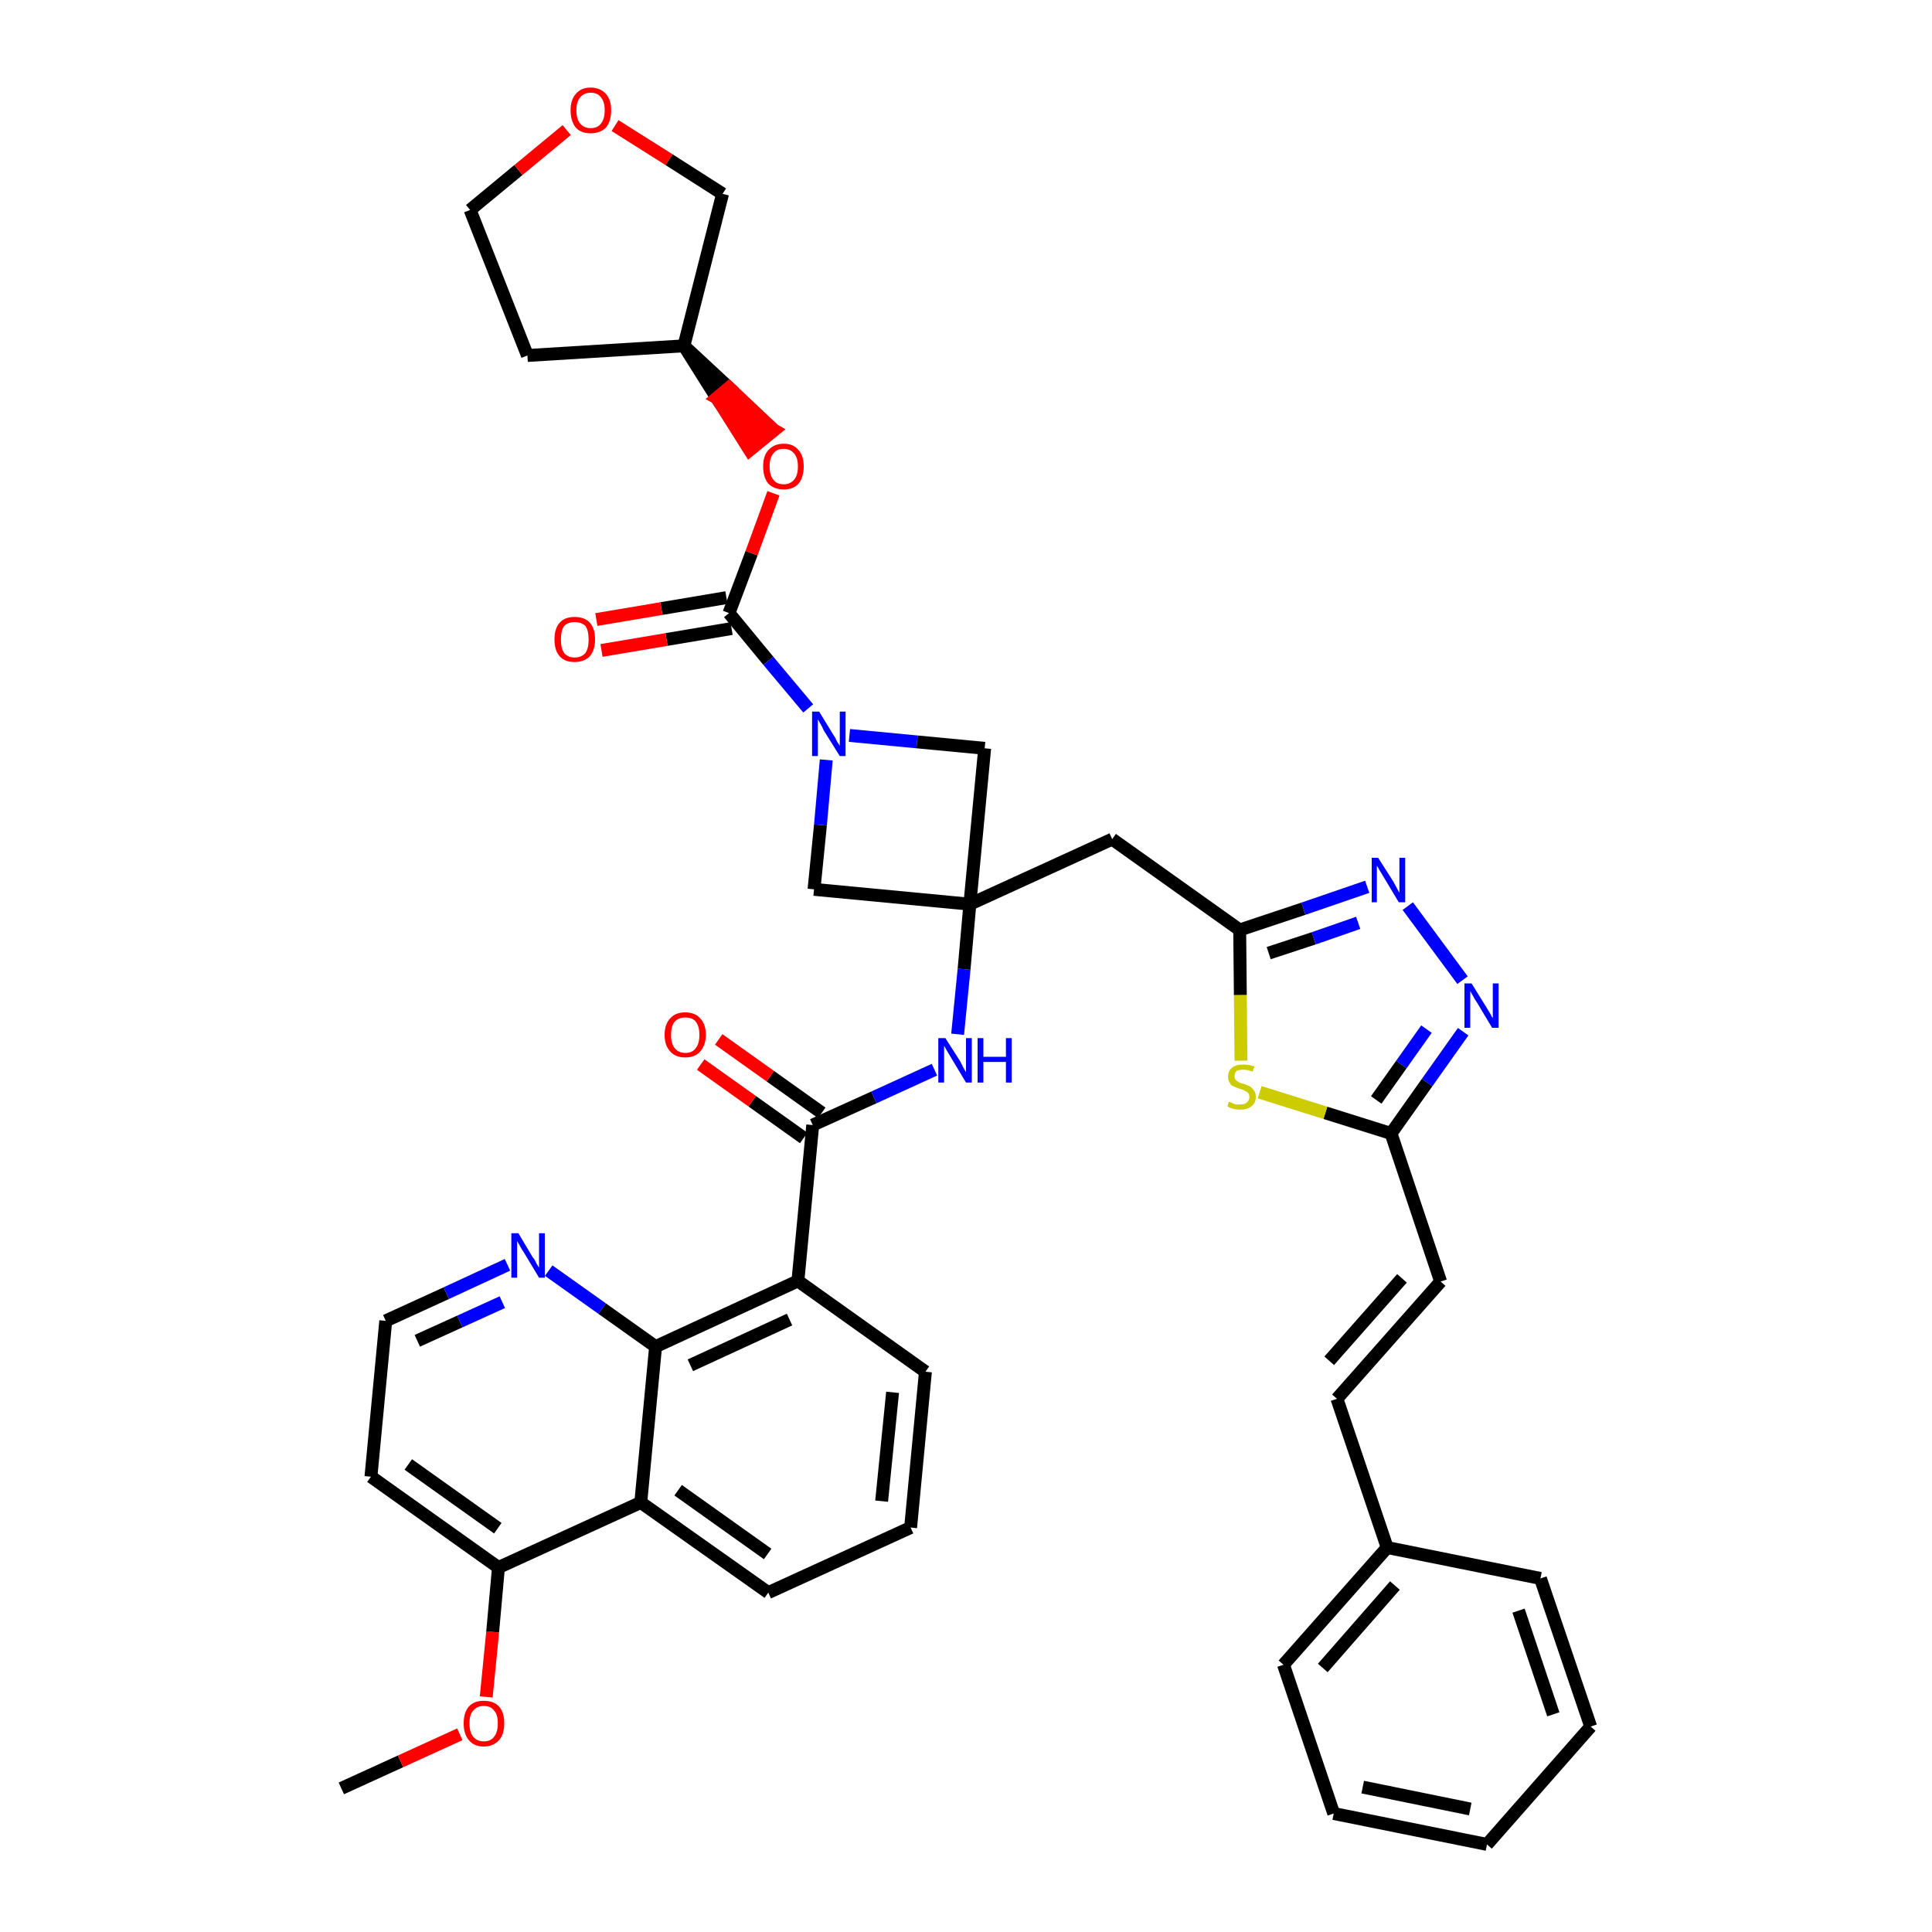 <?xml version='1.0' encoding='iso-8859-1'?>
<svg version='1.1' baseProfile='full'
              xmlns='http://www.w3.org/2000/svg'
                      xmlns:rdkit='http://www.rdkit.org/xml'
                      xmlns:xlink='http://www.w3.org/1999/xlink'
                  xml:space='preserve'
width='300px' height='300px' viewBox='0 0 300 300'>
<!-- END OF HEADER -->
<path class='bond-0 atom-0 atom-1' d='M 53.0,277.7 L 62.2,273.5' style='fill:none;fill-rule:evenodd;stroke:#000000;stroke-width:2.0px;stroke-linecap:butt;stroke-linejoin:miter;stroke-opacity:1' />
<path class='bond-0 atom-0 atom-1' d='M 62.2,273.5 L 71.4,269.3' style='fill:none;fill-rule:evenodd;stroke:#FF0000;stroke-width:2.0px;stroke-linecap:butt;stroke-linejoin:miter;stroke-opacity:1' />
<path class='bond-1 atom-1 atom-2' d='M 75.5,263.5 L 76.5,253.4' style='fill:none;fill-rule:evenodd;stroke:#FF0000;stroke-width:2.0px;stroke-linecap:butt;stroke-linejoin:miter;stroke-opacity:1' />
<path class='bond-1 atom-1 atom-2' d='M 76.5,253.4 L 77.4,243.4' style='fill:none;fill-rule:evenodd;stroke:#000000;stroke-width:2.0px;stroke-linecap:butt;stroke-linejoin:miter;stroke-opacity:1' />
<path class='bond-2 atom-2 atom-3' d='M 77.4,243.4 L 57.6,229.3' style='fill:none;fill-rule:evenodd;stroke:#000000;stroke-width:2.0px;stroke-linecap:butt;stroke-linejoin:miter;stroke-opacity:1' />
<path class='bond-2 atom-2 atom-3' d='M 77.3,237.3 L 63.4,227.4' style='fill:none;fill-rule:evenodd;stroke:#000000;stroke-width:2.0px;stroke-linecap:butt;stroke-linejoin:miter;stroke-opacity:1' />
<path class='bond-40 atom-40 atom-2' d='M 99.5,233.3 L 77.4,243.4' style='fill:none;fill-rule:evenodd;stroke:#000000;stroke-width:2.0px;stroke-linecap:butt;stroke-linejoin:miter;stroke-opacity:1' />
<path class='bond-3 atom-3 atom-4' d='M 57.6,229.3 L 59.9,205.1' style='fill:none;fill-rule:evenodd;stroke:#000000;stroke-width:2.0px;stroke-linecap:butt;stroke-linejoin:miter;stroke-opacity:1' />
<path class='bond-4 atom-4 atom-5' d='M 59.9,205.1 L 69.3,200.8' style='fill:none;fill-rule:evenodd;stroke:#000000;stroke-width:2.0px;stroke-linecap:butt;stroke-linejoin:miter;stroke-opacity:1' />
<path class='bond-4 atom-4 atom-5' d='M 69.3,200.8 L 78.8,196.4' style='fill:none;fill-rule:evenodd;stroke:#0000FF;stroke-width:2.0px;stroke-linecap:butt;stroke-linejoin:miter;stroke-opacity:1' />
<path class='bond-4 atom-4 atom-5' d='M 64.8,208.2 L 71.4,205.2' style='fill:none;fill-rule:evenodd;stroke:#000000;stroke-width:2.0px;stroke-linecap:butt;stroke-linejoin:miter;stroke-opacity:1' />
<path class='bond-4 atom-4 atom-5' d='M 71.4,205.2 L 78.0,202.2' style='fill:none;fill-rule:evenodd;stroke:#0000FF;stroke-width:2.0px;stroke-linecap:butt;stroke-linejoin:miter;stroke-opacity:1' />
<path class='bond-5 atom-5 atom-6' d='M 85.2,197.3 L 93.5,203.2' style='fill:none;fill-rule:evenodd;stroke:#0000FF;stroke-width:2.0px;stroke-linecap:butt;stroke-linejoin:miter;stroke-opacity:1' />
<path class='bond-5 atom-5 atom-6' d='M 93.5,203.2 L 101.8,209.1' style='fill:none;fill-rule:evenodd;stroke:#000000;stroke-width:2.0px;stroke-linecap:butt;stroke-linejoin:miter;stroke-opacity:1' />
<path class='bond-6 atom-6 atom-7' d='M 101.8,209.1 L 123.9,198.9' style='fill:none;fill-rule:evenodd;stroke:#000000;stroke-width:2.0px;stroke-linecap:butt;stroke-linejoin:miter;stroke-opacity:1' />
<path class='bond-6 atom-6 atom-7' d='M 107.2,212.0 L 122.6,204.9' style='fill:none;fill-rule:evenodd;stroke:#000000;stroke-width:2.0px;stroke-linecap:butt;stroke-linejoin:miter;stroke-opacity:1' />
<path class='bond-41 atom-40 atom-6' d='M 99.5,233.3 L 101.8,209.1' style='fill:none;fill-rule:evenodd;stroke:#000000;stroke-width:2.0px;stroke-linecap:butt;stroke-linejoin:miter;stroke-opacity:1' />
<path class='bond-7 atom-7 atom-8' d='M 123.9,198.9 L 126.2,174.7' style='fill:none;fill-rule:evenodd;stroke:#000000;stroke-width:2.0px;stroke-linecap:butt;stroke-linejoin:miter;stroke-opacity:1' />
<path class='bond-36 atom-7 atom-37' d='M 123.9,198.9 L 143.7,213.0' style='fill:none;fill-rule:evenodd;stroke:#000000;stroke-width:2.0px;stroke-linecap:butt;stroke-linejoin:miter;stroke-opacity:1' />
<path class='bond-8 atom-8 atom-9' d='M 127.6,172.8 L 119.6,167.1' style='fill:none;fill-rule:evenodd;stroke:#000000;stroke-width:2.0px;stroke-linecap:butt;stroke-linejoin:miter;stroke-opacity:1' />
<path class='bond-8 atom-8 atom-9' d='M 119.6,167.1 L 111.6,161.4' style='fill:none;fill-rule:evenodd;stroke:#FF0000;stroke-width:2.0px;stroke-linecap:butt;stroke-linejoin:miter;stroke-opacity:1' />
<path class='bond-8 atom-8 atom-9' d='M 124.8,176.7 L 116.8,171.0' style='fill:none;fill-rule:evenodd;stroke:#000000;stroke-width:2.0px;stroke-linecap:butt;stroke-linejoin:miter;stroke-opacity:1' />
<path class='bond-8 atom-8 atom-9' d='M 116.8,171.0 L 108.8,165.3' style='fill:none;fill-rule:evenodd;stroke:#FF0000;stroke-width:2.0px;stroke-linecap:butt;stroke-linejoin:miter;stroke-opacity:1' />
<path class='bond-9 atom-8 atom-10' d='M 126.2,174.7 L 135.7,170.4' style='fill:none;fill-rule:evenodd;stroke:#000000;stroke-width:2.0px;stroke-linecap:butt;stroke-linejoin:miter;stroke-opacity:1' />
<path class='bond-9 atom-8 atom-10' d='M 135.7,170.4 L 145.1,166.1' style='fill:none;fill-rule:evenodd;stroke:#0000FF;stroke-width:2.0px;stroke-linecap:butt;stroke-linejoin:miter;stroke-opacity:1' />
<path class='bond-10 atom-10 atom-11' d='M 148.7,160.6 L 149.7,150.5' style='fill:none;fill-rule:evenodd;stroke:#0000FF;stroke-width:2.0px;stroke-linecap:butt;stroke-linejoin:miter;stroke-opacity:1' />
<path class='bond-10 atom-10 atom-11' d='M 149.7,150.5 L 150.6,140.4' style='fill:none;fill-rule:evenodd;stroke:#000000;stroke-width:2.0px;stroke-linecap:butt;stroke-linejoin:miter;stroke-opacity:1' />
<path class='bond-11 atom-11 atom-12' d='M 150.6,140.4 L 172.7,130.3' style='fill:none;fill-rule:evenodd;stroke:#000000;stroke-width:2.0px;stroke-linecap:butt;stroke-linejoin:miter;stroke-opacity:1' />
<path class='bond-25 atom-11 atom-26' d='M 150.6,140.4 L 126.4,138.1' style='fill:none;fill-rule:evenodd;stroke:#000000;stroke-width:2.0px;stroke-linecap:butt;stroke-linejoin:miter;stroke-opacity:1' />
<path class='bond-42 atom-36 atom-11' d='M 152.9,116.2 L 150.6,140.4' style='fill:none;fill-rule:evenodd;stroke:#000000;stroke-width:2.0px;stroke-linecap:butt;stroke-linejoin:miter;stroke-opacity:1' />
<path class='bond-12 atom-12 atom-13' d='M 172.7,130.3 L 192.5,144.4' style='fill:none;fill-rule:evenodd;stroke:#000000;stroke-width:2.0px;stroke-linecap:butt;stroke-linejoin:miter;stroke-opacity:1' />
<path class='bond-13 atom-13 atom-14' d='M 192.5,144.4 L 202.4,141.1' style='fill:none;fill-rule:evenodd;stroke:#000000;stroke-width:2.0px;stroke-linecap:butt;stroke-linejoin:miter;stroke-opacity:1' />
<path class='bond-13 atom-13 atom-14' d='M 202.4,141.1 L 212.3,137.7' style='fill:none;fill-rule:evenodd;stroke:#0000FF;stroke-width:2.0px;stroke-linecap:butt;stroke-linejoin:miter;stroke-opacity:1' />
<path class='bond-13 atom-13 atom-14' d='M 197.0,148.0 L 204.0,145.7' style='fill:none;fill-rule:evenodd;stroke:#000000;stroke-width:2.0px;stroke-linecap:butt;stroke-linejoin:miter;stroke-opacity:1' />
<path class='bond-13 atom-13 atom-14' d='M 204.0,145.7 L 210.9,143.3' style='fill:none;fill-rule:evenodd;stroke:#0000FF;stroke-width:2.0px;stroke-linecap:butt;stroke-linejoin:miter;stroke-opacity:1' />
<path class='bond-43 atom-25 atom-13' d='M 192.7,164.7 L 192.6,154.5' style='fill:none;fill-rule:evenodd;stroke:#CCCC00;stroke-width:2.0px;stroke-linecap:butt;stroke-linejoin:miter;stroke-opacity:1' />
<path class='bond-43 atom-25 atom-13' d='M 192.6,154.5 L 192.5,144.4' style='fill:none;fill-rule:evenodd;stroke:#000000;stroke-width:2.0px;stroke-linecap:butt;stroke-linejoin:miter;stroke-opacity:1' />
<path class='bond-14 atom-14 atom-15' d='M 218.6,140.7 L 227.1,152.2' style='fill:none;fill-rule:evenodd;stroke:#0000FF;stroke-width:2.0px;stroke-linecap:butt;stroke-linejoin:miter;stroke-opacity:1' />
<path class='bond-15 atom-15 atom-16' d='M 227.2,160.2 L 221.6,168.1' style='fill:none;fill-rule:evenodd;stroke:#0000FF;stroke-width:2.0px;stroke-linecap:butt;stroke-linejoin:miter;stroke-opacity:1' />
<path class='bond-15 atom-15 atom-16' d='M 221.6,168.1 L 216.0,176.0' style='fill:none;fill-rule:evenodd;stroke:#000000;stroke-width:2.0px;stroke-linecap:butt;stroke-linejoin:miter;stroke-opacity:1' />
<path class='bond-15 atom-15 atom-16' d='M 221.5,159.8 L 217.6,165.3' style='fill:none;fill-rule:evenodd;stroke:#0000FF;stroke-width:2.0px;stroke-linecap:butt;stroke-linejoin:miter;stroke-opacity:1' />
<path class='bond-15 atom-15 atom-16' d='M 217.6,165.3 L 213.7,170.8' style='fill:none;fill-rule:evenodd;stroke:#000000;stroke-width:2.0px;stroke-linecap:butt;stroke-linejoin:miter;stroke-opacity:1' />
<path class='bond-16 atom-16 atom-17' d='M 216.0,176.0 L 223.7,199.0' style='fill:none;fill-rule:evenodd;stroke:#000000;stroke-width:2.0px;stroke-linecap:butt;stroke-linejoin:miter;stroke-opacity:1' />
<path class='bond-24 atom-16 atom-25' d='M 216.0,176.0 L 205.8,172.8' style='fill:none;fill-rule:evenodd;stroke:#000000;stroke-width:2.0px;stroke-linecap:butt;stroke-linejoin:miter;stroke-opacity:1' />
<path class='bond-24 atom-16 atom-25' d='M 205.8,172.8 L 195.6,169.6' style='fill:none;fill-rule:evenodd;stroke:#CCCC00;stroke-width:2.0px;stroke-linecap:butt;stroke-linejoin:miter;stroke-opacity:1' />
<path class='bond-17 atom-17 atom-18' d='M 223.7,199.0 L 207.6,217.2' style='fill:none;fill-rule:evenodd;stroke:#000000;stroke-width:2.0px;stroke-linecap:butt;stroke-linejoin:miter;stroke-opacity:1' />
<path class='bond-17 atom-17 atom-18' d='M 217.7,198.5 L 206.4,211.3' style='fill:none;fill-rule:evenodd;stroke:#000000;stroke-width:2.0px;stroke-linecap:butt;stroke-linejoin:miter;stroke-opacity:1' />
<path class='bond-18 atom-18 atom-19' d='M 207.6,217.2 L 215.4,240.3' style='fill:none;fill-rule:evenodd;stroke:#000000;stroke-width:2.0px;stroke-linecap:butt;stroke-linejoin:miter;stroke-opacity:1' />
<path class='bond-19 atom-19 atom-20' d='M 215.4,240.3 L 199.3,258.5' style='fill:none;fill-rule:evenodd;stroke:#000000;stroke-width:2.0px;stroke-linecap:butt;stroke-linejoin:miter;stroke-opacity:1' />
<path class='bond-19 atom-19 atom-20' d='M 216.6,246.2 L 205.4,259.0' style='fill:none;fill-rule:evenodd;stroke:#000000;stroke-width:2.0px;stroke-linecap:butt;stroke-linejoin:miter;stroke-opacity:1' />
<path class='bond-45 atom-24 atom-19' d='M 239.2,245.1 L 215.4,240.3' style='fill:none;fill-rule:evenodd;stroke:#000000;stroke-width:2.0px;stroke-linecap:butt;stroke-linejoin:miter;stroke-opacity:1' />
<path class='bond-20 atom-20 atom-21' d='M 199.3,258.5 L 207.1,281.6' style='fill:none;fill-rule:evenodd;stroke:#000000;stroke-width:2.0px;stroke-linecap:butt;stroke-linejoin:miter;stroke-opacity:1' />
<path class='bond-21 atom-21 atom-22' d='M 207.1,281.6 L 230.9,286.4' style='fill:none;fill-rule:evenodd;stroke:#000000;stroke-width:2.0px;stroke-linecap:butt;stroke-linejoin:miter;stroke-opacity:1' />
<path class='bond-21 atom-21 atom-22' d='M 211.6,277.5 L 228.3,280.9' style='fill:none;fill-rule:evenodd;stroke:#000000;stroke-width:2.0px;stroke-linecap:butt;stroke-linejoin:miter;stroke-opacity:1' />
<path class='bond-22 atom-22 atom-23' d='M 230.9,286.4 L 247.0,268.1' style='fill:none;fill-rule:evenodd;stroke:#000000;stroke-width:2.0px;stroke-linecap:butt;stroke-linejoin:miter;stroke-opacity:1' />
<path class='bond-23 atom-23 atom-24' d='M 247.0,268.1 L 239.2,245.1' style='fill:none;fill-rule:evenodd;stroke:#000000;stroke-width:2.0px;stroke-linecap:butt;stroke-linejoin:miter;stroke-opacity:1' />
<path class='bond-23 atom-23 atom-24' d='M 241.2,266.2 L 235.8,250.1' style='fill:none;fill-rule:evenodd;stroke:#000000;stroke-width:2.0px;stroke-linecap:butt;stroke-linejoin:miter;stroke-opacity:1' />
<path class='bond-26 atom-26 atom-27' d='M 126.4,138.1 L 127.4,128.1' style='fill:none;fill-rule:evenodd;stroke:#000000;stroke-width:2.0px;stroke-linecap:butt;stroke-linejoin:miter;stroke-opacity:1' />
<path class='bond-26 atom-26 atom-27' d='M 127.4,128.1 L 128.3,118.0' style='fill:none;fill-rule:evenodd;stroke:#0000FF;stroke-width:2.0px;stroke-linecap:butt;stroke-linejoin:miter;stroke-opacity:1' />
<path class='bond-27 atom-27 atom-28' d='M 125.5,110.0 L 119.3,102.6' style='fill:none;fill-rule:evenodd;stroke:#0000FF;stroke-width:2.0px;stroke-linecap:butt;stroke-linejoin:miter;stroke-opacity:1' />
<path class='bond-27 atom-27 atom-28' d='M 119.3,102.6 L 113.2,95.2' style='fill:none;fill-rule:evenodd;stroke:#000000;stroke-width:2.0px;stroke-linecap:butt;stroke-linejoin:miter;stroke-opacity:1' />
<path class='bond-35 atom-27 atom-36' d='M 131.9,114.2 L 142.4,115.2' style='fill:none;fill-rule:evenodd;stroke:#0000FF;stroke-width:2.0px;stroke-linecap:butt;stroke-linejoin:miter;stroke-opacity:1' />
<path class='bond-35 atom-27 atom-36' d='M 142.4,115.2 L 152.9,116.2' style='fill:none;fill-rule:evenodd;stroke:#000000;stroke-width:2.0px;stroke-linecap:butt;stroke-linejoin:miter;stroke-opacity:1' />
<path class='bond-28 atom-28 atom-29' d='M 112.8,92.8 L 102.7,94.5' style='fill:none;fill-rule:evenodd;stroke:#000000;stroke-width:2.0px;stroke-linecap:butt;stroke-linejoin:miter;stroke-opacity:1' />
<path class='bond-28 atom-28 atom-29' d='M 102.7,94.5 L 92.6,96.2' style='fill:none;fill-rule:evenodd;stroke:#FF0000;stroke-width:2.0px;stroke-linecap:butt;stroke-linejoin:miter;stroke-opacity:1' />
<path class='bond-28 atom-28 atom-29' d='M 113.6,97.6 L 103.5,99.3' style='fill:none;fill-rule:evenodd;stroke:#000000;stroke-width:2.0px;stroke-linecap:butt;stroke-linejoin:miter;stroke-opacity:1' />
<path class='bond-28 atom-28 atom-29' d='M 103.5,99.3 L 93.4,101.0' style='fill:none;fill-rule:evenodd;stroke:#FF0000;stroke-width:2.0px;stroke-linecap:butt;stroke-linejoin:miter;stroke-opacity:1' />
<path class='bond-29 atom-28 atom-30' d='M 113.2,95.2 L 116.7,85.9' style='fill:none;fill-rule:evenodd;stroke:#000000;stroke-width:2.0px;stroke-linecap:butt;stroke-linejoin:miter;stroke-opacity:1' />
<path class='bond-29 atom-28 atom-30' d='M 116.7,85.9 L 120.1,76.6' style='fill:none;fill-rule:evenodd;stroke:#FF0000;stroke-width:2.0px;stroke-linecap:butt;stroke-linejoin:miter;stroke-opacity:1' />
<path class='bond-30 atom-31 atom-30' d='M 106.2,53.7 L 111.3,61.8 L 113.2,60.2 Z' style='fill:#000000;fill-rule:evenodd;fill-opacity:1;stroke:#000000;stroke-width:2.0px;stroke-linecap:butt;stroke-linejoin:miter;stroke-opacity:1;' />
<path class='bond-30 atom-31 atom-30' d='M 111.3,61.8 L 120.2,66.8 L 116.4,69.9 Z' style='fill:#FF0000;fill-rule:evenodd;fill-opacity:1;stroke:#FF0000;stroke-width:2.0px;stroke-linecap:butt;stroke-linejoin:miter;stroke-opacity:1;' />
<path class='bond-30 atom-31 atom-30' d='M 111.3,61.8 L 113.2,60.2 L 120.2,66.8 Z' style='fill:#FF0000;fill-rule:evenodd;fill-opacity:1;stroke:#FF0000;stroke-width:2.0px;stroke-linecap:butt;stroke-linejoin:miter;stroke-opacity:1;' />
<path class='bond-31 atom-31 atom-32' d='M 106.2,53.7 L 81.9,55.2' style='fill:none;fill-rule:evenodd;stroke:#000000;stroke-width:2.0px;stroke-linecap:butt;stroke-linejoin:miter;stroke-opacity:1' />
<path class='bond-44 atom-35 atom-31' d='M 112.2,30.1 L 106.2,53.7' style='fill:none;fill-rule:evenodd;stroke:#000000;stroke-width:2.0px;stroke-linecap:butt;stroke-linejoin:miter;stroke-opacity:1' />
<path class='bond-32 atom-32 atom-33' d='M 81.9,55.2 L 73.0,32.6' style='fill:none;fill-rule:evenodd;stroke:#000000;stroke-width:2.0px;stroke-linecap:butt;stroke-linejoin:miter;stroke-opacity:1' />
<path class='bond-33 atom-33 atom-34' d='M 73.0,32.6 L 80.5,26.4' style='fill:none;fill-rule:evenodd;stroke:#000000;stroke-width:2.0px;stroke-linecap:butt;stroke-linejoin:miter;stroke-opacity:1' />
<path class='bond-33 atom-33 atom-34' d='M 80.5,26.4 L 88.0,20.2' style='fill:none;fill-rule:evenodd;stroke:#FF0000;stroke-width:2.0px;stroke-linecap:butt;stroke-linejoin:miter;stroke-opacity:1' />
<path class='bond-34 atom-34 atom-35' d='M 95.5,19.5 L 103.9,24.8' style='fill:none;fill-rule:evenodd;stroke:#FF0000;stroke-width:2.0px;stroke-linecap:butt;stroke-linejoin:miter;stroke-opacity:1' />
<path class='bond-34 atom-34 atom-35' d='M 103.9,24.8 L 112.2,30.1' style='fill:none;fill-rule:evenodd;stroke:#000000;stroke-width:2.0px;stroke-linecap:butt;stroke-linejoin:miter;stroke-opacity:1' />
<path class='bond-37 atom-37 atom-38' d='M 143.7,213.0 L 141.4,237.2' style='fill:none;fill-rule:evenodd;stroke:#000000;stroke-width:2.0px;stroke-linecap:butt;stroke-linejoin:miter;stroke-opacity:1' />
<path class='bond-37 atom-37 atom-38' d='M 138.6,216.2 L 136.9,233.1' style='fill:none;fill-rule:evenodd;stroke:#000000;stroke-width:2.0px;stroke-linecap:butt;stroke-linejoin:miter;stroke-opacity:1' />
<path class='bond-38 atom-38 atom-39' d='M 141.4,237.2 L 119.3,247.3' style='fill:none;fill-rule:evenodd;stroke:#000000;stroke-width:2.0px;stroke-linecap:butt;stroke-linejoin:miter;stroke-opacity:1' />
<path class='bond-39 atom-39 atom-40' d='M 119.3,247.3 L 99.5,233.3' style='fill:none;fill-rule:evenodd;stroke:#000000;stroke-width:2.0px;stroke-linecap:butt;stroke-linejoin:miter;stroke-opacity:1' />
<path class='bond-39 atom-39 atom-40' d='M 119.2,241.3 L 105.3,231.4' style='fill:none;fill-rule:evenodd;stroke:#000000;stroke-width:2.0px;stroke-linecap:butt;stroke-linejoin:miter;stroke-opacity:1' />
<path  class='atom-1' d='M 72.0 267.6
Q 72.0 265.9, 72.8 265.0
Q 73.6 264.1, 75.1 264.1
Q 76.7 264.1, 77.5 265.0
Q 78.3 265.9, 78.3 267.6
Q 78.3 269.3, 77.5 270.2
Q 76.6 271.2, 75.1 271.2
Q 73.6 271.2, 72.8 270.2
Q 72.0 269.3, 72.0 267.6
M 75.1 270.4
Q 76.2 270.4, 76.7 269.7
Q 77.3 269.0, 77.3 267.6
Q 77.3 266.2, 76.7 265.6
Q 76.2 264.9, 75.1 264.9
Q 74.1 264.9, 73.5 265.6
Q 72.9 266.2, 72.9 267.6
Q 72.9 269.0, 73.5 269.7
Q 74.1 270.4, 75.1 270.4
' fill='#FF0000'/>
<path  class='atom-5' d='M 80.5 191.5
L 82.7 195.2
Q 83.0 195.5, 83.3 196.2
Q 83.7 196.8, 83.7 196.9
L 83.7 191.5
L 84.6 191.5
L 84.6 198.4
L 83.7 198.4
L 81.3 194.4
Q 81.0 194.0, 80.7 193.4
Q 80.4 192.9, 80.3 192.7
L 80.3 198.4
L 79.4 198.4
L 79.4 191.5
L 80.5 191.5
' fill='#0000FF'/>
<path  class='atom-9' d='M 103.2 160.7
Q 103.2 159.0, 104.1 158.1
Q 104.9 157.2, 106.4 157.2
Q 107.9 157.2, 108.7 158.1
Q 109.6 159.0, 109.6 160.7
Q 109.6 162.3, 108.7 163.3
Q 107.9 164.2, 106.4 164.2
Q 104.9 164.2, 104.1 163.3
Q 103.2 162.4, 103.2 160.7
M 106.4 163.5
Q 107.5 163.5, 108.0 162.8
Q 108.6 162.1, 108.6 160.7
Q 108.6 159.3, 108.0 158.6
Q 107.5 158.0, 106.4 158.0
Q 105.4 158.0, 104.8 158.6
Q 104.2 159.3, 104.2 160.7
Q 104.2 162.1, 104.8 162.8
Q 105.4 163.5, 106.4 163.5
' fill='#FF0000'/>
<path  class='atom-10' d='M 146.8 161.2
L 149.1 164.8
Q 149.3 165.2, 149.6 165.8
Q 150.0 166.5, 150.0 166.5
L 150.0 161.2
L 150.9 161.2
L 150.9 168.1
L 150.0 168.1
L 147.6 164.1
Q 147.3 163.6, 147.0 163.1
Q 146.7 162.5, 146.6 162.4
L 146.6 168.1
L 145.7 168.1
L 145.7 161.2
L 146.8 161.2
' fill='#0000FF'/>
<path  class='atom-10' d='M 151.8 161.2
L 152.7 161.2
L 152.7 164.1
L 156.2 164.1
L 156.2 161.2
L 157.1 161.2
L 157.1 168.1
L 156.2 168.1
L 156.2 164.9
L 152.7 164.9
L 152.7 168.1
L 151.8 168.1
L 151.8 161.2
' fill='#0000FF'/>
<path  class='atom-14' d='M 214.0 133.2
L 216.3 136.8
Q 216.5 137.2, 216.9 137.9
Q 217.2 138.5, 217.3 138.6
L 217.3 133.2
L 218.2 133.2
L 218.2 140.1
L 217.2 140.1
L 214.8 136.1
Q 214.5 135.6, 214.2 135.1
Q 213.9 134.6, 213.8 134.4
L 213.8 140.1
L 213.0 140.1
L 213.0 133.2
L 214.0 133.2
' fill='#0000FF'/>
<path  class='atom-15' d='M 228.5 152.7
L 230.8 156.4
Q 231.0 156.7, 231.4 157.4
Q 231.7 158.0, 231.8 158.1
L 231.8 152.7
L 232.7 152.7
L 232.7 159.6
L 231.7 159.6
L 229.3 155.6
Q 229.0 155.2, 228.7 154.6
Q 228.4 154.1, 228.3 153.9
L 228.3 159.6
L 227.4 159.6
L 227.4 152.7
L 228.5 152.7
' fill='#0000FF'/>
<path  class='atom-25' d='M 190.8 171.1
Q 190.9 171.1, 191.2 171.2
Q 191.5 171.4, 191.9 171.5
Q 192.3 171.5, 192.6 171.5
Q 193.3 171.5, 193.6 171.2
Q 194.0 170.9, 194.0 170.3
Q 194.0 170.0, 193.8 169.7
Q 193.6 169.5, 193.3 169.4
Q 193.1 169.2, 192.6 169.1
Q 192.0 168.9, 191.6 168.7
Q 191.2 168.6, 191.0 168.2
Q 190.7 167.8, 190.7 167.2
Q 190.7 166.3, 191.3 165.8
Q 191.9 165.3, 193.1 165.3
Q 193.9 165.3, 194.8 165.6
L 194.5 166.4
Q 193.7 166.1, 193.1 166.1
Q 192.4 166.1, 192.0 166.3
Q 191.7 166.6, 191.7 167.1
Q 191.7 167.5, 191.9 167.7
Q 192.1 167.9, 192.3 168.0
Q 192.6 168.2, 193.1 168.3
Q 193.7 168.5, 194.1 168.7
Q 194.4 168.9, 194.7 169.3
Q 195.0 169.7, 195.0 170.3
Q 195.0 171.3, 194.3 171.8
Q 193.7 172.3, 192.6 172.3
Q 192.0 172.3, 191.6 172.2
Q 191.1 172.1, 190.6 171.8
L 190.8 171.1
' fill='#CCCC00'/>
<path  class='atom-27' d='M 127.2 110.5
L 129.4 114.1
Q 129.7 114.5, 130.0 115.2
Q 130.4 115.8, 130.4 115.8
L 130.4 110.5
L 131.3 110.5
L 131.3 117.4
L 130.4 117.4
L 127.9 113.4
Q 127.7 112.9, 127.4 112.4
Q 127.1 111.9, 127.0 111.7
L 127.0 117.4
L 126.1 117.4
L 126.1 110.5
L 127.2 110.5
' fill='#0000FF'/>
<path  class='atom-29' d='M 86.1 99.3
Q 86.1 97.6, 86.9 96.7
Q 87.7 95.8, 89.2 95.8
Q 90.8 95.8, 91.6 96.7
Q 92.4 97.6, 92.4 99.3
Q 92.4 100.9, 91.6 101.9
Q 90.7 102.8, 89.2 102.8
Q 87.7 102.8, 86.9 101.9
Q 86.1 101.0, 86.1 99.3
M 89.2 102.1
Q 90.3 102.1, 90.9 101.4
Q 91.4 100.7, 91.4 99.3
Q 91.4 97.9, 90.9 97.2
Q 90.3 96.6, 89.2 96.6
Q 88.2 96.6, 87.6 97.2
Q 87.1 97.9, 87.1 99.3
Q 87.1 100.7, 87.6 101.4
Q 88.2 102.1, 89.2 102.1
' fill='#FF0000'/>
<path  class='atom-30' d='M 118.5 72.4
Q 118.5 70.8, 119.3 69.9
Q 120.2 68.9, 121.7 68.9
Q 123.2 68.9, 124.0 69.9
Q 124.8 70.8, 124.8 72.4
Q 124.8 74.1, 124.0 75.1
Q 123.2 76.0, 121.7 76.0
Q 120.2 76.0, 119.3 75.1
Q 118.5 74.1, 118.5 72.4
M 121.7 75.2
Q 122.7 75.2, 123.3 74.5
Q 123.9 73.8, 123.9 72.4
Q 123.9 71.1, 123.3 70.4
Q 122.7 69.7, 121.7 69.7
Q 120.6 69.7, 120.1 70.4
Q 119.5 71.1, 119.5 72.4
Q 119.5 73.8, 120.1 74.5
Q 120.6 75.2, 121.7 75.2
' fill='#FF0000'/>
<path  class='atom-34' d='M 88.6 17.1
Q 88.6 15.5, 89.4 14.6
Q 90.2 13.6, 91.7 13.6
Q 93.2 13.6, 94.1 14.6
Q 94.9 15.5, 94.9 17.1
Q 94.9 18.8, 94.1 19.8
Q 93.2 20.7, 91.7 20.7
Q 90.2 20.7, 89.4 19.8
Q 88.6 18.8, 88.6 17.1
M 91.7 19.9
Q 92.8 19.9, 93.3 19.2
Q 93.9 18.5, 93.9 17.1
Q 93.9 15.8, 93.3 15.1
Q 92.8 14.4, 91.7 14.4
Q 90.7 14.4, 90.1 15.1
Q 89.5 15.8, 89.5 17.1
Q 89.5 18.5, 90.1 19.2
Q 90.7 19.9, 91.7 19.9
' fill='#FF0000'/>
</svg>
